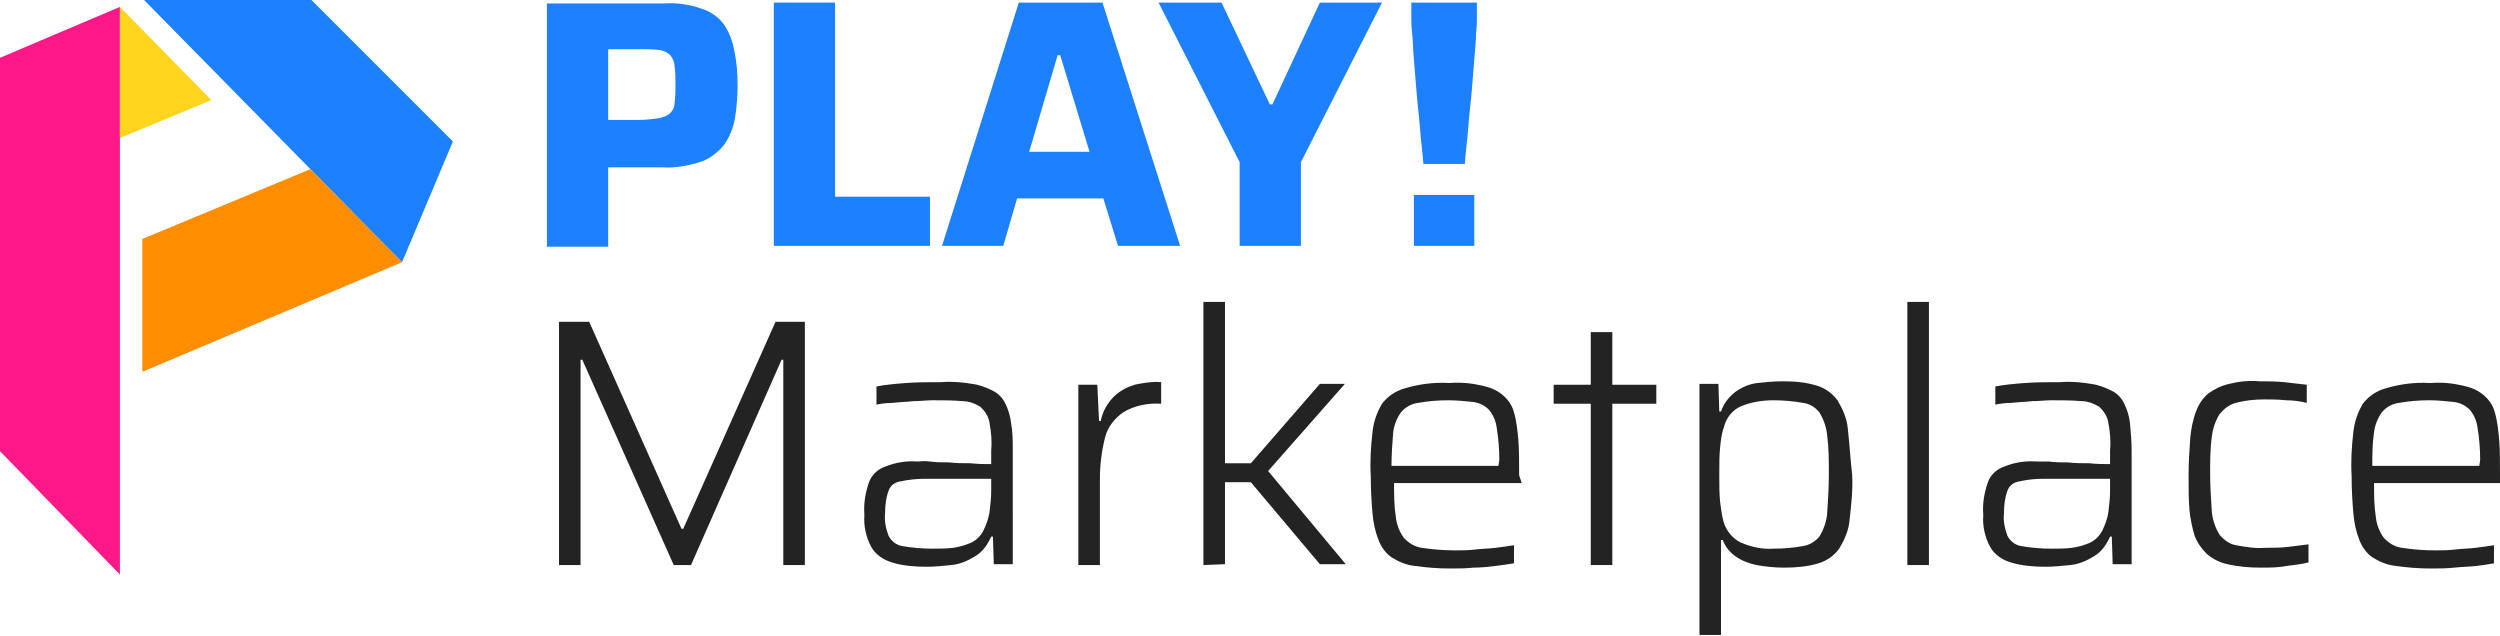 <?xml version="1.0" encoding="utf-8"?>
<!-- Generator: Adobe Illustrator 27.7.0, SVG Export Plug-In . SVG Version: 6.00 Build 0)  -->
<svg version="1.1" id="shop" xmlns="http://www.w3.org/2000/svg" xmlns:xlink="http://www.w3.org/1999/xlink" x="0px" y="0px"
	 viewBox="0 0 289.8 73.7" style="enable-background:new 0 0 289.8 73.7;" xml:space="preserve">
<style type="text/css">
	.st0{clip-path:url(#SVGID_00000072273432762041021620000006401847687889010874_);}
	.st1{fill:#1C80FF;}
	.st2{fill:#232323;}
	.st3{fill:#FF1887;}
	.st4{fill:#FF8D00;}
	.st5{fill:#FFD41C;}
</style>
<g>
	<defs>
		<rect id="SVGID_1_" width="289.8" height="73.7"/>
	</defs>
	<clipPath id="SVGID_00000056412371389093389720000002158885161865609107_">
		<use xlink:href="#SVGID_1_"  style="overflow:visible;"/>
	</clipPath>
	<g id="Group_1753" style="clip-path:url(#SVGID_00000056412371389093389720000002158885161865609107_);">
		<path id="Path_123" class="st1" d="M85.1,5.8c-0.2-1.1-0.6-2.1-1.2-3c-0.7-0.9-1.6-1.5-2.6-1.8c-1.4-0.5-2.9-0.7-4.4-0.6H63.4
			v28.2h7.1v-9.2h6.3c1.5,0.1,3.1-0.2,4.6-0.7c1-0.4,1.9-1.1,2.6-2c0.6-0.9,1-1.9,1.2-3c0.2-1.3,0.3-2.5,0.3-3.8
			C85.5,8.5,85.4,7.1,85.1,5.8 M78.2,11.9c0,0.5-0.2,0.9-0.5,1.2c-0.3,0.3-0.8,0.5-1.3,0.6c-0.8,0.1-1.5,0.2-2.3,0.2h-3.6V5.7h3.7
			c0.8,0,1.5,0,2.3,0.1c0.5,0.1,0.9,0.3,1.2,0.6c0.3,0.4,0.5,0.8,0.5,1.3c0.1,0.7,0.1,1.4,0.1,2.1C78.3,10.5,78.3,11.2,78.2,11.9"/>
		<path id="Path_124" class="st1" d="M89.7,28.5V0.3h7.1v22.5h11v5.7H89.7z"/>
		<path id="Path_125" class="st1" d="M127.8,0.3h-9.7l-8.9,28.2h7.1l1.6-5.5h10l1.7,5.5h7.2L127.8,0.3z M119.3,17.6l3.3-11.2h0.3
			l3.4,11.2H119.3z"/>
		<path id="Path_126" class="st1" d="M143.7,28.5v-9.7l-9.4-18.5h7.3l5.6,11.8h0.3l5.5-11.8h7.2l-9.4,18.5v9.7L143.7,28.5z"/>
		<path id="Path_127" class="st1" d="M165,19c-0.1-1.4-0.3-2.8-0.4-4.2c-0.1-1.4-0.3-2.8-0.4-4.2c-0.1-1.3-0.2-2.6-0.3-3.7
			s-0.1-2.1-0.2-3s-0.1-1.4-0.1-1.8V0.3h7.6v1.8c0,0.4,0,1-0.1,1.8c0,0.8-0.1,1.8-0.2,3c-0.1,1.1-0.2,2.4-0.3,3.7
			c-0.1,1.3-0.3,2.7-0.4,4.2c-0.1,1.4-0.3,2.8-0.4,4.2H165z"/>
		<rect id="Rectangle_420" x="163.9" y="22.6" class="st1" width="7" height="5.9"/>
		<path id="Path_128" class="st2" d="M64.8,65.5V37.3h3.5l10.7,24h0.2l10.7-24h3.4v28.2h-2.5V41.7h-0.2L80.1,65.5h-2L67.5,41.7h-0.2
			v23.8H64.8z"/>
		<path id="Path_129" class="st2" d="M117.2,49c-0.1-0.8-0.3-1.5-0.7-2.3c-0.3-0.6-0.8-1.1-1.4-1.4c-0.8-0.4-1.6-0.7-2.4-0.8
			c-1.2-0.2-2.4-0.3-3.6-0.2c-1.4,0-2.8,0-4.1,0.1c-1.3,0.1-2.4,0.2-3.4,0.4v2.1c0.5-0.1,1.2-0.2,1.9-0.2c0.8-0.1,1.6-0.1,2.4-0.2
			c0.8,0,1.5-0.1,2.2-0.1c1.2,0,2.3,0,3.5,0.1c0.7,0,1.5,0.3,2.1,0.7c0.5,0.5,0.9,1.1,1,1.8c0.2,1.1,0.3,2.1,0.2,3.2v1.6
			c-0.7,0-1.5,0-2.4-0.1c-0.8,0-1.7,0-2.5-0.1c-0.8,0-1.5,0-2.2-0.1s-1.1,0-1.4,0c-1.3-0.1-2.6,0.1-3.8,0.6c-0.9,0.3-1.6,1-1.9,1.9
			c-0.4,1.2-0.6,2.4-0.5,3.7c-0.1,1.3,0.2,2.6,0.8,3.7c0.5,0.9,1.4,1.5,2.4,1.8c1.3,0.4,2.7,0.5,4,0.5c1,0,1.9-0.1,2.9-0.2
			c1-0.1,1.9-0.5,2.7-1c0.9-0.5,1.5-1.4,1.9-2.3h0.2l0.1,3.2h2.2V52.2C117.4,51.1,117.4,50.1,117.2,49 M114.9,56.9
			c0,0.8-0.1,1.7-0.2,2.5c-0.1,0.7-0.4,1.5-0.7,2.1c-0.3,0.6-0.8,1.1-1.4,1.4c-0.7,0.3-1.4,0.5-2.1,0.6c-0.8,0.1-1.6,0.1-2.5,0.1
			l0,0c-1.1,0-2.3-0.1-3.4-0.3c-0.7-0.1-1.3-0.6-1.6-1.2c-0.3-0.8-0.5-1.7-0.4-2.6c0-0.9,0.1-1.8,0.4-2.6c0.2-0.6,0.7-1,1.4-1.1
			c0.9-0.2,1.9-0.3,2.8-0.3h7.7L114.9,56.9z"/>
		<path id="Path_130" class="st2" d="M107.4,65.8L107.4,65.8z"/>
		<path id="Path_131" class="st2" d="M125,65.5V44.6h2.2l0.2,4.2h0.2c0.2-1.1,0.8-2.1,1.5-2.8c0.7-0.7,1.5-1.1,2.4-1.4
			c1-0.2,2.1-0.4,3.1-0.3v2.5c-1.5-0.1-3.1,0.2-4.4,1c-1,0.7-1.8,1.7-2.1,2.9c-0.4,1.6-0.6,3.2-0.6,4.8v10L125,65.5z"/>
		<path id="Path_132" class="st2" d="M139.5,65.5V35h2.5v18.7h3l8-9.2h2.9l-8.9,10.1l9,10.8h-3l-8-9.5h-3v9.5L139.5,65.5z"/>
		<path id="Path_133" class="st2" d="M168,65.8L168,65.8z"/>
		<path id="Path_134" class="st2" d="M176.1,55.1c0-1.6,0-3-0.1-4.2c-0.1-1-0.2-2.1-0.5-3.1c-0.2-0.8-0.7-1.5-1.3-2
			c-0.7-0.6-1.5-0.9-2.4-1.1c-1.3-0.3-2.5-0.4-3.8-0.3c-1.7-0.1-3.4,0.1-5.1,0.6c-1.1,0.3-2,0.9-2.7,1.8c-0.6,1-1,2.2-1.1,3.3
			c-0.2,1.7-0.3,3.4-0.2,5.1c0,1.7,0.1,3.1,0.2,4.3c0.1,1.1,0.3,2.1,0.7,3.1c0.3,0.8,0.8,1.5,1.5,2c0.8,0.5,1.7,0.9,2.7,1
			c1.4,0.2,2.7,0.3,4.1,0.3c0.9,0,1.8,0,2.7-0.1c0.9,0,1.8-0.1,2.6-0.2c0.8-0.1,1.5-0.2,2.1-0.3v-2.1c-0.6,0.1-1.3,0.2-2.1,0.3
			c-0.8,0.1-1.6,0.1-2.4,0.2c-0.8,0.1-1.6,0.1-2.3,0.1c-1.3,0-2.6-0.1-3.9-0.3c-0.8-0.1-1.6-0.6-2.1-1.2c-0.5-0.7-0.8-1.5-0.9-2.4
			c-0.2-1.3-0.2-2.6-0.2-3.9h14.8L176.1,55.1z M173.7,54h-12.4c0-1.3,0.1-2.6,0.2-3.9c0.1-0.8,0.4-1.6,0.9-2.3c0.5-0.6,1.2-1,2-1.1
			c1.1-0.2,2.3-0.3,3.5-0.3c1,0,1.9,0.1,2.9,0.2c0.7,0.1,1.3,0.4,1.8,0.9c0.5,0.6,0.8,1.3,0.9,2.1c0.2,1.2,0.3,2.5,0.3,3.7L173.7,54
			L173.7,54z"/>
		<path id="Path_135" class="st2" d="M184.4,65.5V46.8h-4.3v-2.2h4.3v-6.1h2.5v6.1h5.1v2.2h-5.1v18.7H184.4z"/>
		<path id="Path_136" class="st2" d="M214.2,49.7c-0.1-1.2-0.6-2.3-1.2-3.3c-0.6-0.8-1.4-1.4-2.4-1.7c-1.3-0.4-2.6-0.5-4-0.5
			c-1,0-2,0.1-2.9,0.2c-0.9,0.1-1.8,0.5-2.5,1c-0.8,0.6-1.4,1.4-1.7,2.3h-0.2l-0.1-3.2h-2.2v29.1h2.5v-11h0.2
			c0.3,0.8,0.8,1.4,1.5,1.9c0.7,0.5,1.5,0.8,2.4,1c1.1,0.2,2.2,0.3,3.2,0.3c1.3,0,2.7-0.1,4-0.5c1-0.3,1.8-0.9,2.4-1.7
			c0.6-1,1.1-2.1,1.2-3.3c0.2-1.8,0.4-3.5,0.3-5.3C214.5,53.3,214.4,51.5,214.2,49.7 M211.8,59.6c-0.1,0.9-0.4,1.8-0.9,2.6
			c-0.5,0.6-1.2,1-1.9,1.1c-1.1,0.2-2.2,0.3-3.4,0.3l0,0c-1.3,0.1-2.6-0.2-3.8-0.7c-1-0.5-1.7-1.4-2-2.4c-0.2-0.7-0.3-1.5-0.4-2.3
			c-0.1-0.9-0.1-2-0.1-3.2c0-1.2,0-2.2,0.1-3.2c0.1-0.9,0.2-1.7,0.5-2.5c0.3-1,1-1.8,1.9-2.2c1.2-0.5,2.5-0.7,3.8-0.7
			c1.1,0,2.3,0.1,3.4,0.3c0.8,0.1,1.4,0.5,1.9,1.1c0.5,0.8,0.8,1.7,0.9,2.6c0.2,1.5,0.2,3,0.2,4.5C212,56.6,211.9,58.1,211.8,59.6"
			/>
		<rect id="Rectangle_421" x="221.1" y="35" class="st2" width="2.5" height="30.5"/>
		<path id="Path_137" class="st2" d="M246.9,49c-0.1-0.8-0.3-1.5-0.7-2.3c-0.3-0.6-0.8-1.1-1.4-1.4c-0.8-0.4-1.6-0.7-2.4-0.8
			c-1.2-0.2-2.4-0.3-3.6-0.2c-1.4,0-2.8,0-4.1,0.1c-1.3,0.1-2.4,0.2-3.4,0.4v2.1c0.5-0.1,1.2-0.2,1.9-0.2c0.8-0.1,1.6-0.1,2.4-0.2
			c0.8,0,1.5-0.1,2.2-0.1c1.2,0,2.3,0,3.5,0.1c0.7,0,1.5,0.3,2.1,0.7c0.5,0.5,0.9,1.1,1,1.8c0.2,1.1,0.3,2.1,0.2,3.2v1.6
			c-0.7,0-1.5,0-2.4-0.1c-0.8,0-1.7,0-2.5-0.1c-0.8,0-1.5,0-2.2-0.1c-0.6,0-1.1,0-1.4,0c-1.3-0.1-2.6,0.1-3.8,0.6
			c-0.9,0.3-1.6,1-1.9,1.9c-0.4,1.2-0.6,2.4-0.5,3.7c-0.1,1.3,0.2,2.6,0.8,3.7c0.5,0.9,1.4,1.5,2.4,1.8c1.3,0.4,2.7,0.5,4,0.5
			c1,0,1.9-0.1,2.9-0.2c1-0.1,1.9-0.5,2.7-1c0.9-0.5,1.5-1.4,1.9-2.3h0.2l0.1,3.2h2.2V52.2C247.1,51.1,247,50.1,246.9,49
			 M244.6,56.9c0,0.8-0.1,1.7-0.2,2.5c-0.1,0.7-0.4,1.5-0.7,2.1c-0.3,0.6-0.8,1.1-1.4,1.4c-0.7,0.3-1.4,0.5-2.1,0.6
			c-0.8,0.1-1.6,0.1-2.5,0.1l0,0c-1.1,0-2.3-0.1-3.4-0.3c-0.7-0.1-1.3-0.6-1.6-1.2c-0.3-0.8-0.5-1.7-0.4-2.6c0-0.9,0.1-1.8,0.4-2.6
			c0.2-0.6,0.7-1,1.4-1.1c0.9-0.2,1.8-0.3,2.8-0.3h7.7L244.6,56.9z"/>
		<path id="Path_138" class="st2" d="M262.1,65.8c-1.3,0-2.6-0.1-3.9-0.4c-0.9-0.2-1.7-0.6-2.4-1.2c-0.6-0.6-1.1-1.3-1.4-2.1
			c-0.3-1-0.5-2-0.6-3c-0.1-1.2-0.1-2.5-0.1-4.1c0-1.4,0.1-2.8,0.2-4.3c0.1-1,0.3-2.1,0.7-3.1c0.3-0.8,0.8-1.5,1.4-2
			c0.7-0.5,1.5-0.9,2.4-1.1c1.2-0.3,2.3-0.4,3.5-0.3c0.9,0,1.9,0,2.9,0.1c0.9,0.1,1.7,0.2,2.6,0.3v2.1c-0.8-0.2-1.6-0.3-2.4-0.3
			c-0.9-0.1-1.8-0.1-2.5-0.1c-1.1,0-2.2,0.1-3.3,0.4c-0.8,0.2-1.4,0.7-1.9,1.3c-0.5,0.8-0.8,1.7-0.9,2.6c-0.2,1.4-0.2,2.9-0.2,4.3
			c0,1.5,0.1,3,0.2,4.5c0.1,0.9,0.4,1.8,0.9,2.6c0.5,0.6,1.2,1.1,1.9,1.2c1.1,0.2,2.2,0.4,3.4,0.3c0.8,0,1.7,0,2.6-0.1
			c0.8-0.1,1.6-0.2,2.4-0.3v2.1c-0.8,0.2-1.7,0.3-2.5,0.4C264.1,65.8,263.1,65.8,262.1,65.8L262.1,65.8z"/>
		<path id="Path_139" class="st2" d="M281.7,65.8L281.7,65.8z"/>
		<path id="Path_140" class="st2" d="M289.8,55.1c0-1.6,0-3-0.1-4.2c-0.1-1-0.2-2.1-0.5-3.1c-0.2-0.8-0.7-1.5-1.3-2
			c-0.7-0.6-1.5-0.9-2.4-1.1c-1.3-0.3-2.5-0.4-3.8-0.3c-1.7-0.1-3.4,0.1-5.1,0.6c-1.1,0.3-2,0.9-2.7,1.8c-0.6,1-1,2.2-1.1,3.3
			c-0.2,1.7-0.3,3.4-0.2,5.1c0,1.7,0.1,3.1,0.2,4.3c0.1,1.1,0.3,2.1,0.7,3.1c0.3,0.8,0.8,1.5,1.5,2c0.8,0.5,1.7,0.9,2.7,1
			c1.4,0.2,2.7,0.3,4.1,0.3c0.9,0,1.8,0,2.7-0.1s1.8-0.1,2.6-0.2c0.8-0.1,1.5-0.2,2-0.3v-2.1c-0.6,0.1-1.3,0.2-2.1,0.3
			s-1.6,0.1-2.4,0.2c-0.8,0.1-1.6,0.1-2.3,0.1c-1.3,0-2.6-0.1-3.9-0.3c-0.8-0.1-1.6-0.6-2.1-1.2c-0.5-0.7-0.8-1.5-0.9-2.4
			c-0.2-1.3-0.2-2.6-0.2-3.9h14.8L289.8,55.1z M287.4,54H275c0-1.3,0-2.6,0.2-3.9c0.1-0.8,0.4-1.6,0.9-2.3c0.5-0.6,1.2-1,2-1.1
			c1.1-0.2,2.3-0.3,3.5-0.3c1,0,1.9,0.1,2.9,0.2c0.7,0.1,1.3,0.4,1.8,0.9c0.5,0.6,0.8,1.3,0.9,2.1c0.2,1.2,0.3,2.5,0.3,3.7L287.4,54
			L287.4,54z"/>
		<path id="Path_141" class="st3" d="M13.9,66.6L0,52.3V6.7l13.9-5.9L13.9,66.6z"/>
		<path id="Path_142" class="st1" d="M52.5,16.4l-5.9,14L16.7,0h19.4L52.5,16.4z"/>
		<path id="Path_143" class="st4" d="M16.5,43.1V27.7L36,19.6l10.6,10.8L16.5,43.1z"/>
		<path id="Path_144" class="st5" d="M13.9,0.8l10.6,10.8L13.9,16L13.9,0.8z"/>
	</g>
</g>
</svg>
